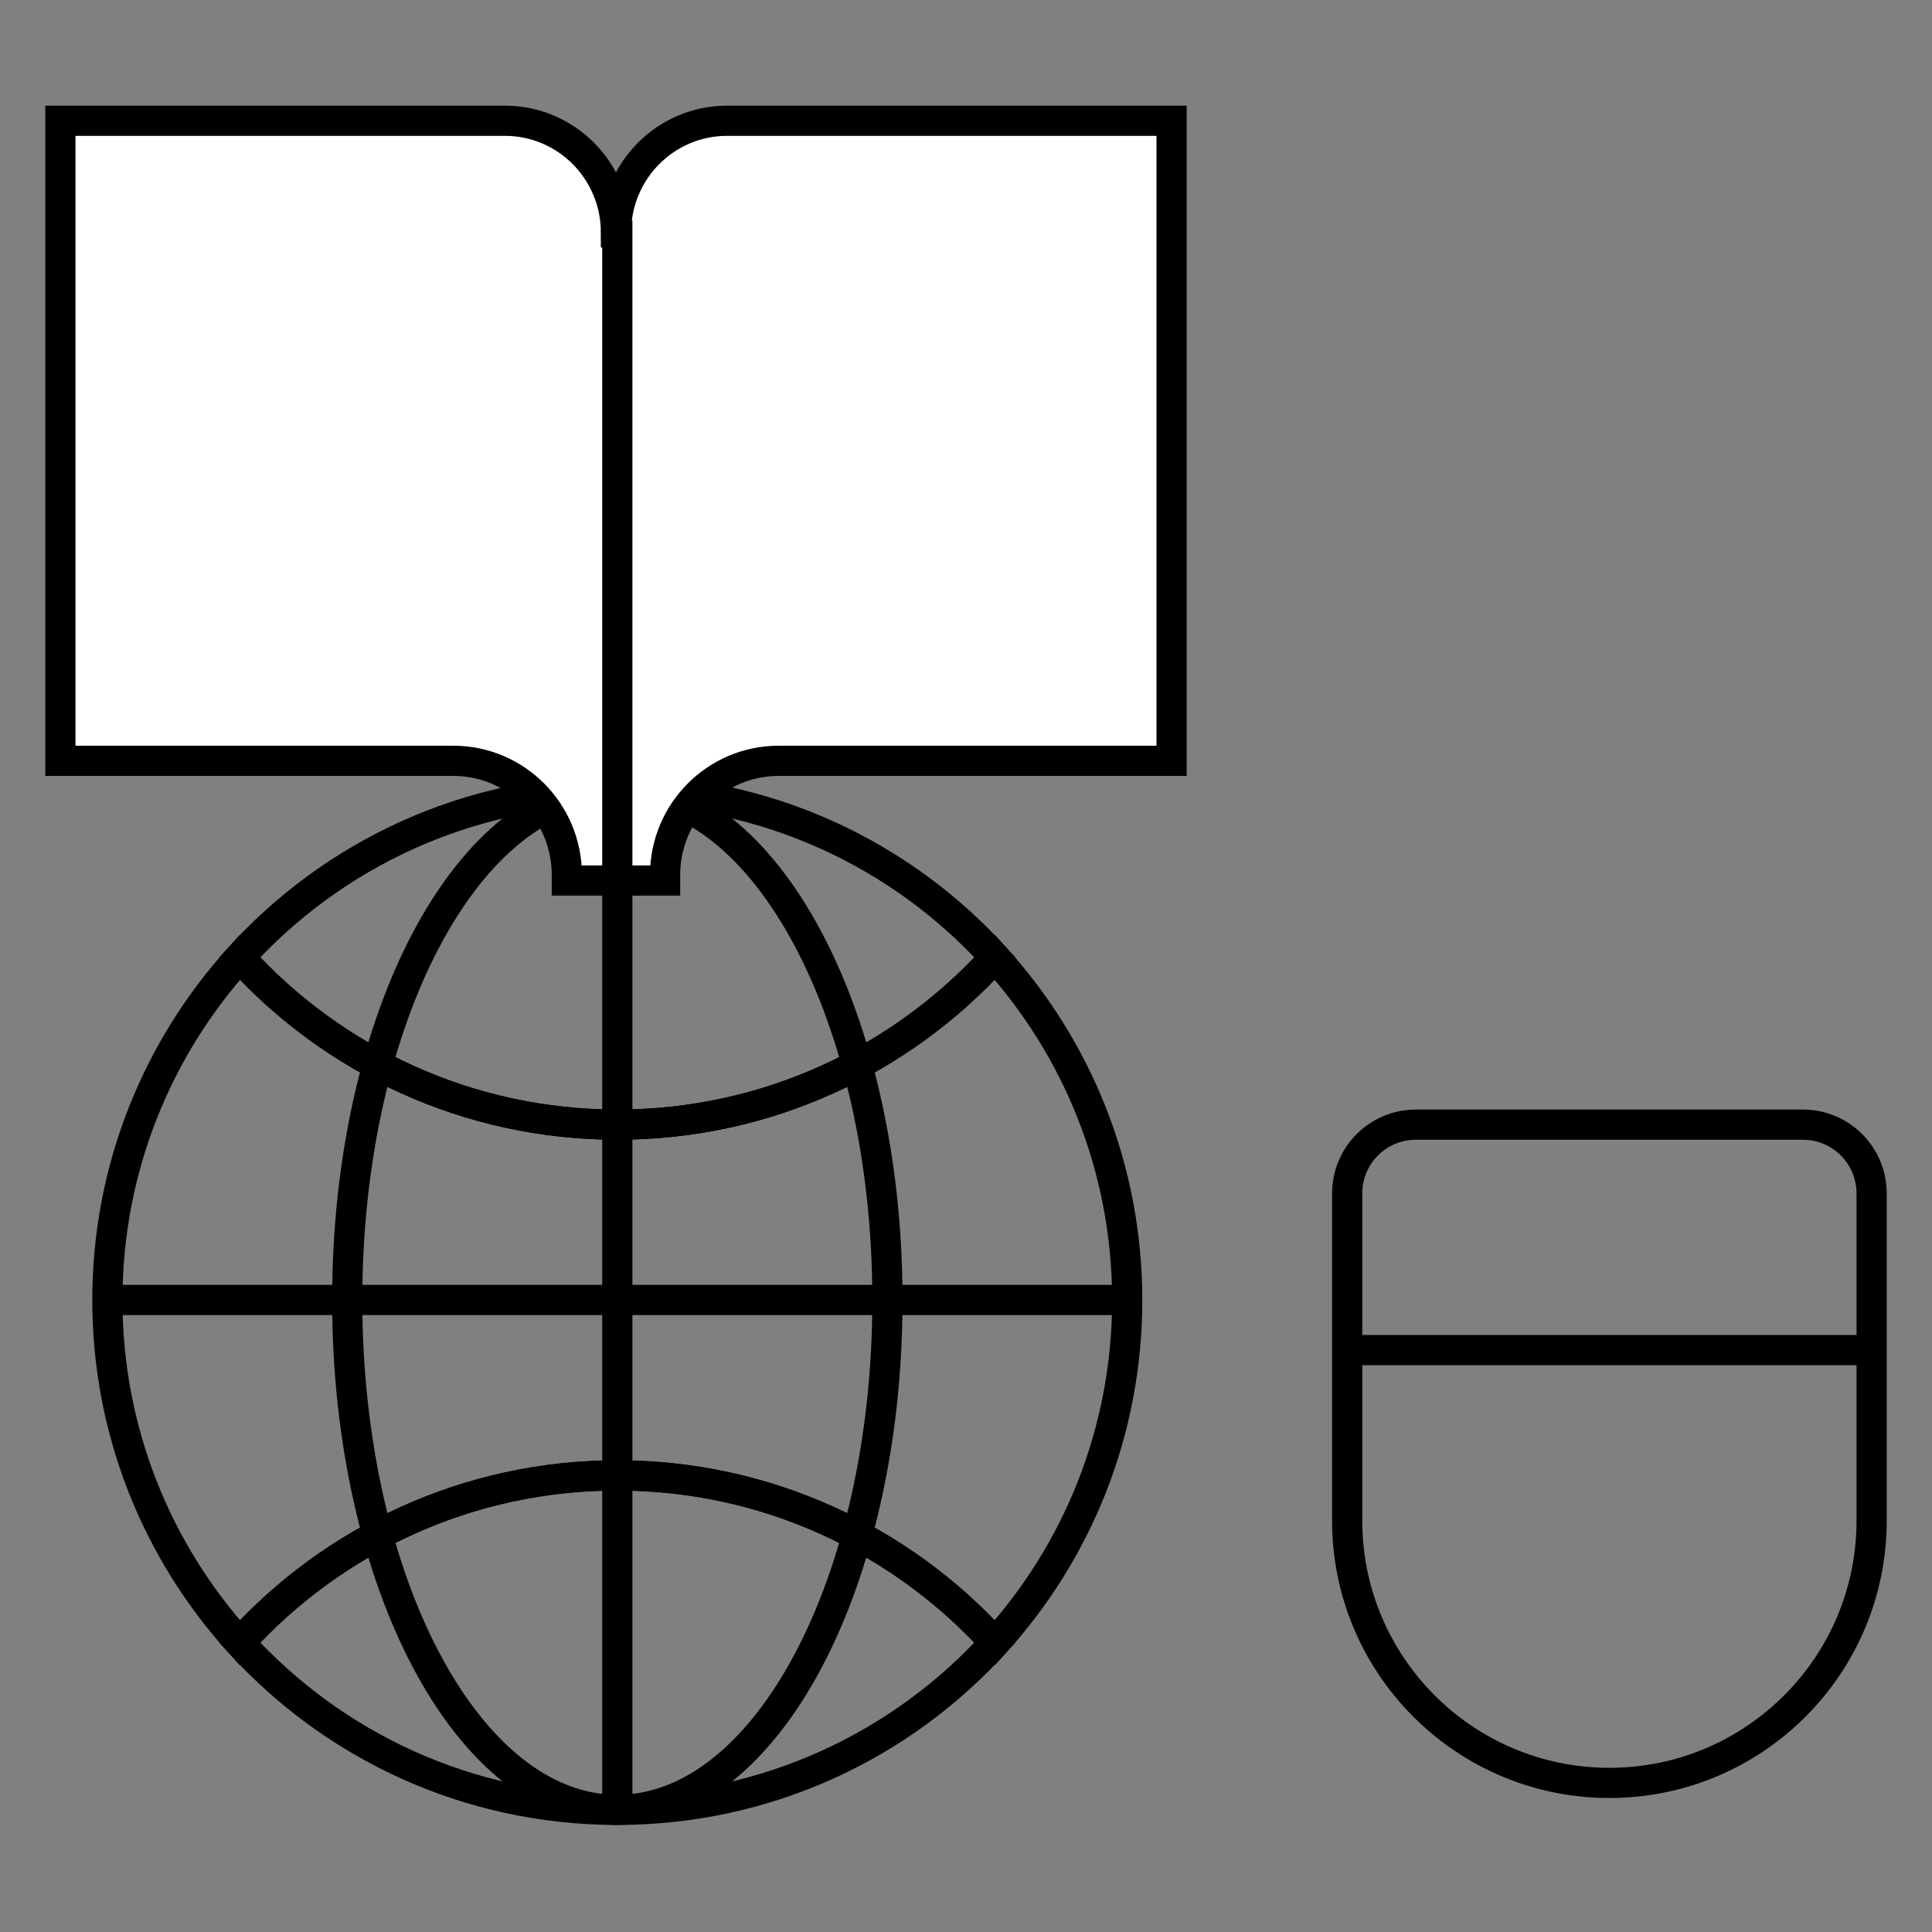 <svg width="64" height="64" viewBox="0 0 64 64" fill="none" xmlns="http://www.w3.org/2000/svg">
<rect x="0" y="0" width="64" height="64" fill="#808080" stroke="none"/>
<path d="M37.34 43.066C37.34 47.436 35.682 51.416 32.958 54.417C29.868 51.013 25.407 48.877 20.449 48.877C15.491 48.877 11.029 51.013 7.94 54.417C5.218 51.416 3.557 47.436 3.557 43.066C3.557 38.696 5.218 34.716 7.94 31.715C11.029 35.119 15.491 37.255 20.449 37.255C25.407 37.255 29.868 35.119 32.958 31.715C35.682 34.713 37.34 38.699 37.34 43.066Z" stroke="black" stroke-miterlimit="10"/>
<path d="M32.958 31.714C29.869 35.118 25.407 37.255 20.449 37.255C15.491 37.255 11.03 35.118 7.94 31.714C11.026 28.31 15.491 26.171 20.449 26.171C25.407 26.171 29.869 28.307 32.958 31.714Z" stroke="black" stroke-miterlimit="10"/>
<path d="M32.958 54.413C29.869 57.818 25.407 59.954 20.449 59.954C15.491 59.954 11.03 57.818 7.94 54.413C11.03 51.009 15.491 48.873 20.449 48.873C25.407 48.873 29.869 51.009 32.958 54.413Z" stroke="black" stroke-miterlimit="10"/>
<path d="M37.34 43.063H3.557" stroke="black" stroke-miterlimit="10"/>
<path d="M20.449 59.954C25.391 59.954 29.397 52.392 29.397 43.062C29.397 33.733 25.391 26.171 20.449 26.171C15.508 26.171 11.502 33.733 11.502 43.062C11.502 52.392 15.508 59.954 20.449 59.954Z" stroke="black" stroke-miterlimit="10"/>
<path d="M46.905 37.255H59.722C60.981 37.255 62 38.274 62 39.533V50.374C62 55.169 58.108 59.061 53.313 59.061C48.519 59.061 44.627 55.169 44.627 50.374V39.533C44.627 38.274 45.646 37.255 46.905 37.255Z" stroke="black" stroke-miterlimit="10"/>
<path d="M62 44.724H44.627" stroke="black" stroke-miterlimit="10"/>
<path d="M20.404 7.701C20.404 5.655 18.755 4 16.724 4H2V25.203H15.018C17.093 25.203 18.777 26.896 18.777 28.983V29.169H22.032V28.983C22.032 26.896 23.717 25.203 25.792 25.203H38.81V4H24.086C22.052 4 20.406 5.658 20.406 7.701H20.404Z" fill="white" stroke="black" stroke-miterlimit="10"/>
<path d="M20.449 7.304V59.954" stroke="black" stroke-miterlimit="10"/>
</svg>
